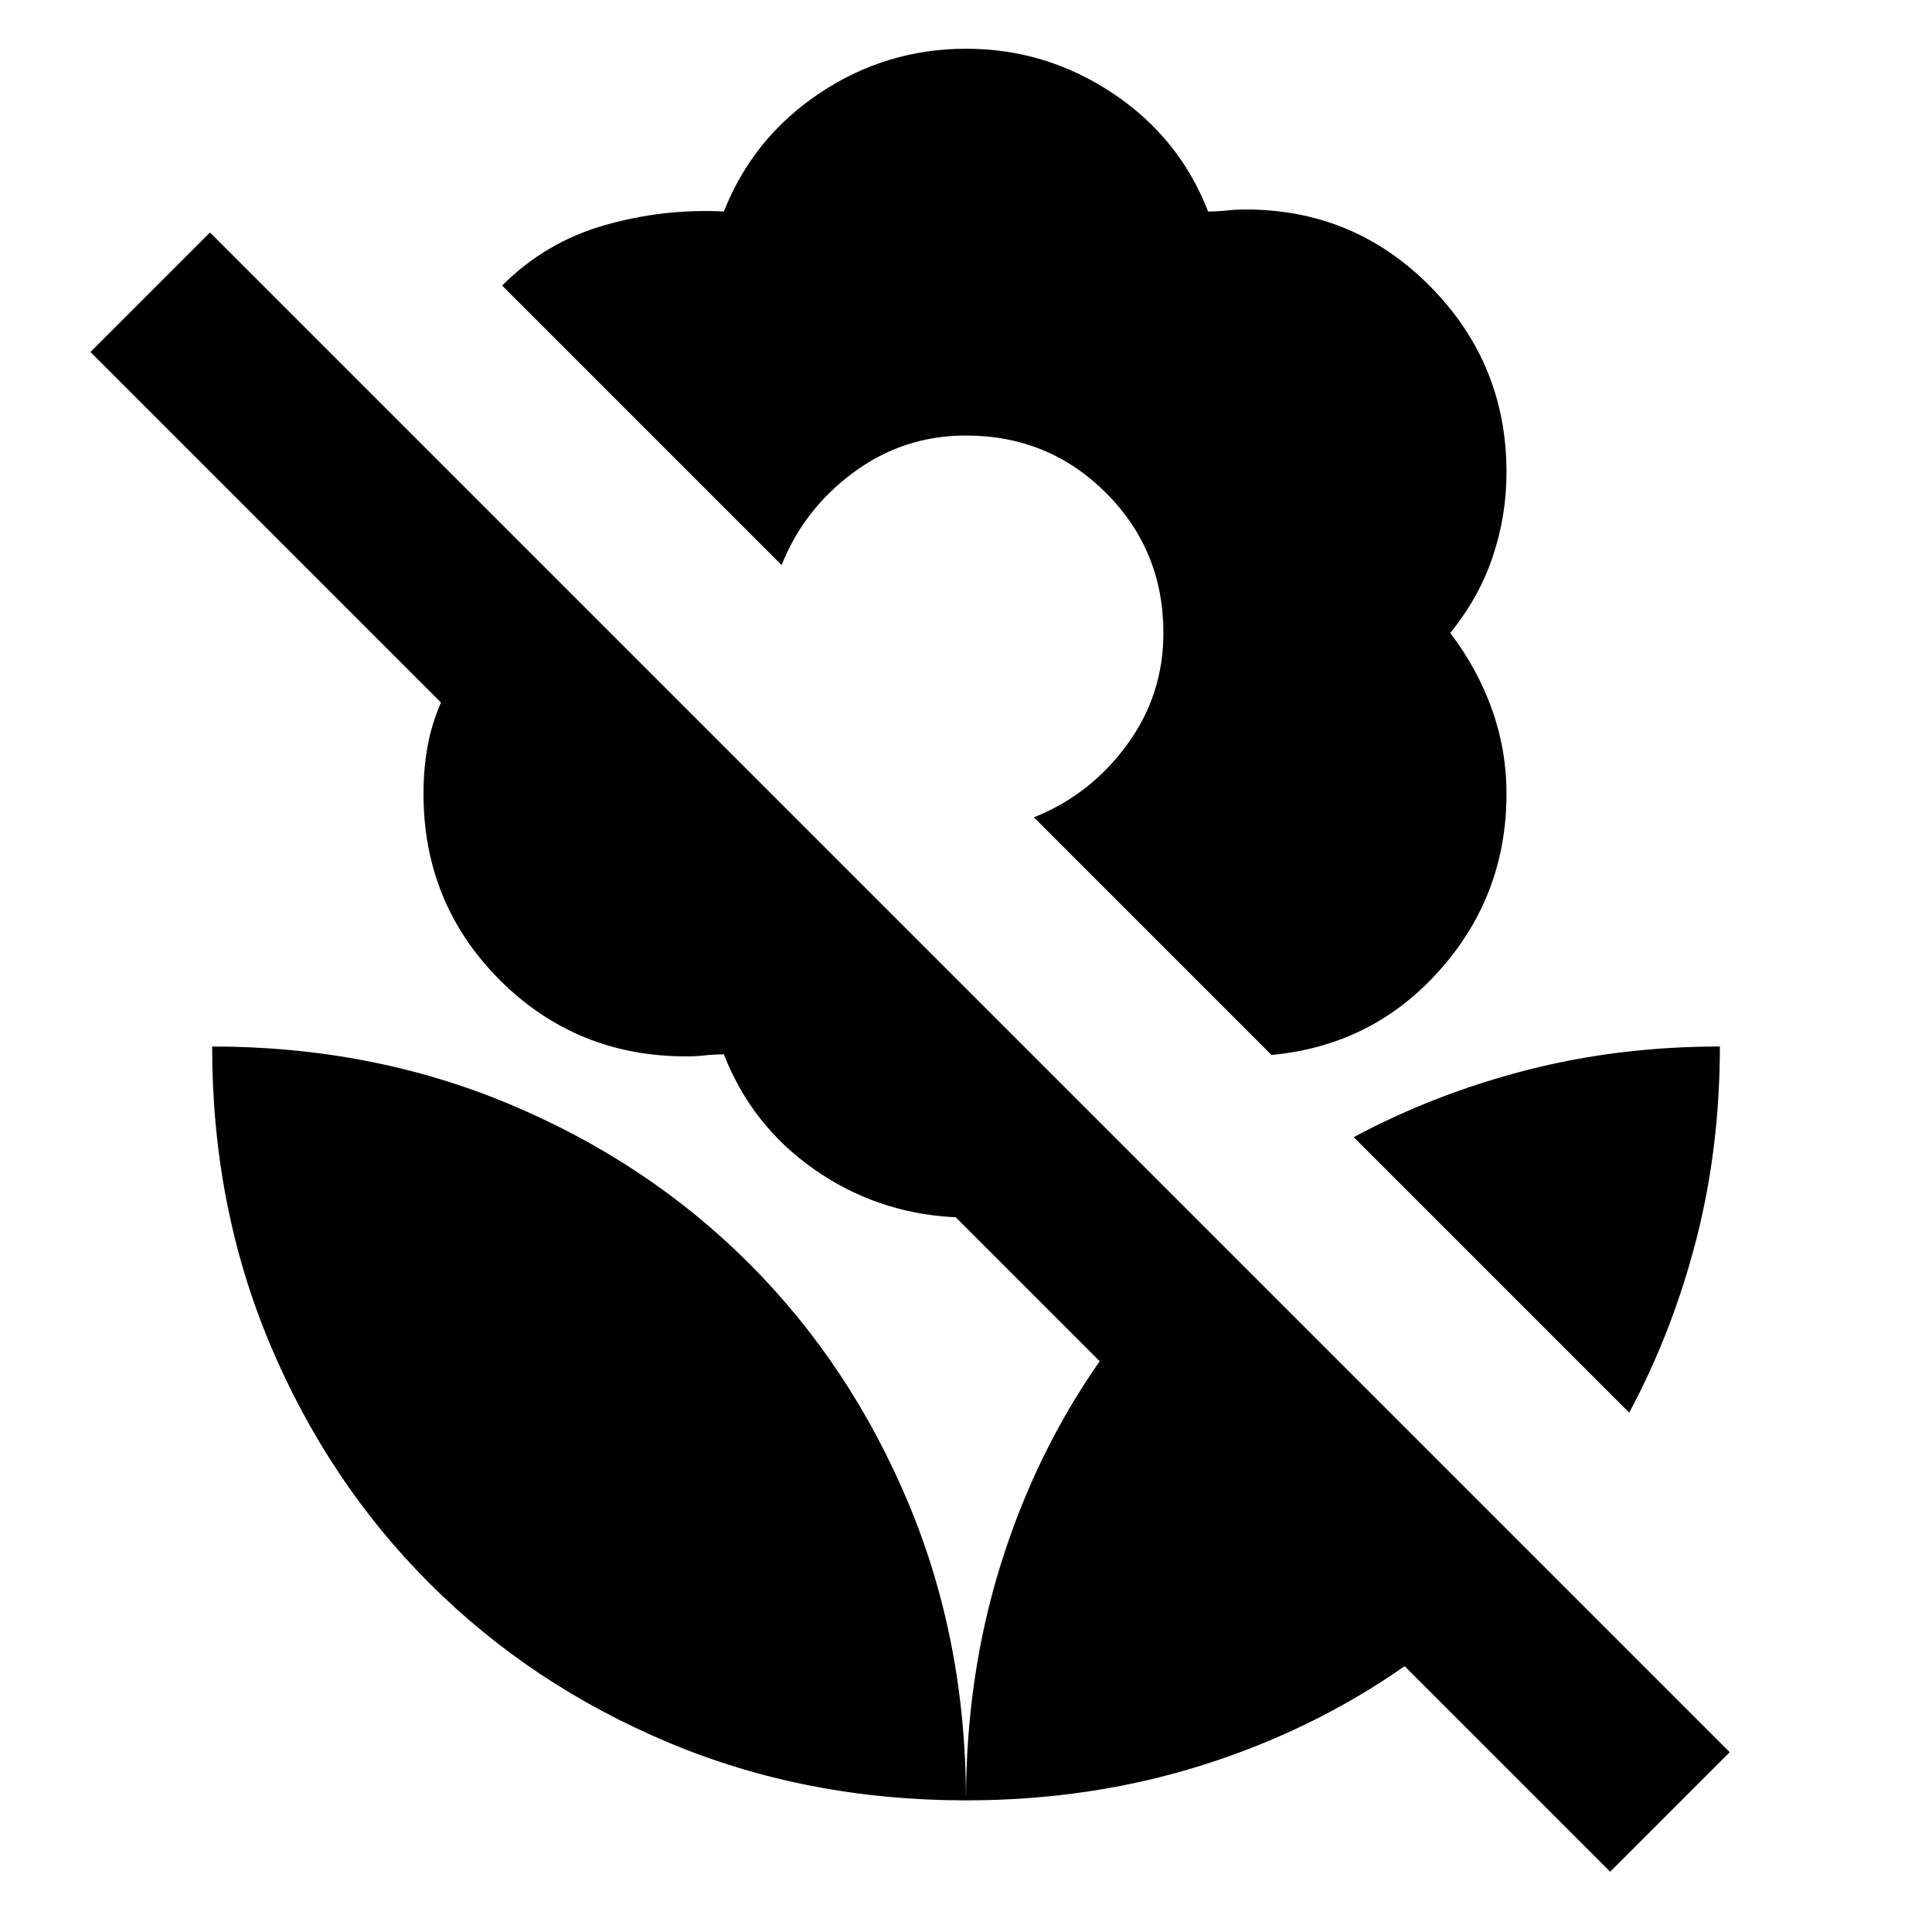 <svg xmlns="http://www.w3.org/2000/svg" height="24" viewBox="0 -960 960 960" width="24"><path d="M809.54-258.07 672.65-394.96q40.2-21.52 85.87-33.28Q804.2-440 854.59-440q0 50.39-11.76 96.07-11.76 45.67-33.29 85.86Zm49.94 168.72-59.39 59.39-102.13-102.13q-45.68 31.96-100.93 49.32Q541.78-65.41 480-65.41q0-61.79 17.24-117.16 17.24-55.36 49.19-101.04l-71.6-71.61h-1.68q-38.15-2.28-68.94-24-30.8-21.71-44.51-56.87-5 0-9.36.5-4.36.5-9.36.5-54.68 0-92.61-37.93-37.94-37.94-37.94-92.61 0-12.2 1.98-23.27 1.98-11.08 6.7-22.03L44.96-785.09l59.39-59.39L859.48-89.35ZM480-935.78q39.67 0 72.87 22.09 33.2 22.1 47.43 58.78 5 0 9.36-.5 4.36-.5 9.36-.5 53.91 0 91.73 38.31 37.82 38.32 37.82 92.23 0 21.72-6.86 42.05-6.86 20.34-21.1 37.82 13.48 17.72 20.72 37.93 7.24 20.22 7.24 41.94 0 50.48-33.27 87.81-33.26 37.34-83.5 42.02L513.72-553.89q27.8-11 46.08-35.78 18.29-24.79 18.29-55.83 0-41.04-28.52-69.57-28.53-28.52-69.57-28.52-31.04 0-55.83 18.29-24.78 18.28-35.78 46.08L249.5-818.11q21.48-21.52 50.72-29.92 29.24-8.41 59.48-6.88 14.47-36.68 47.55-58.78 33.08-22.09 72.75-22.09Zm0 870.37q0-79.5-28.74-147.99-28.74-68.49-79.05-118.81-50.32-50.31-118.81-79.05Q184.91-440 105.41-440q0 79.5 28.74 147.87t79.18 118.8q50.43 50.44 118.8 79.18Q400.5-65.41 480-65.41Z"/></svg>